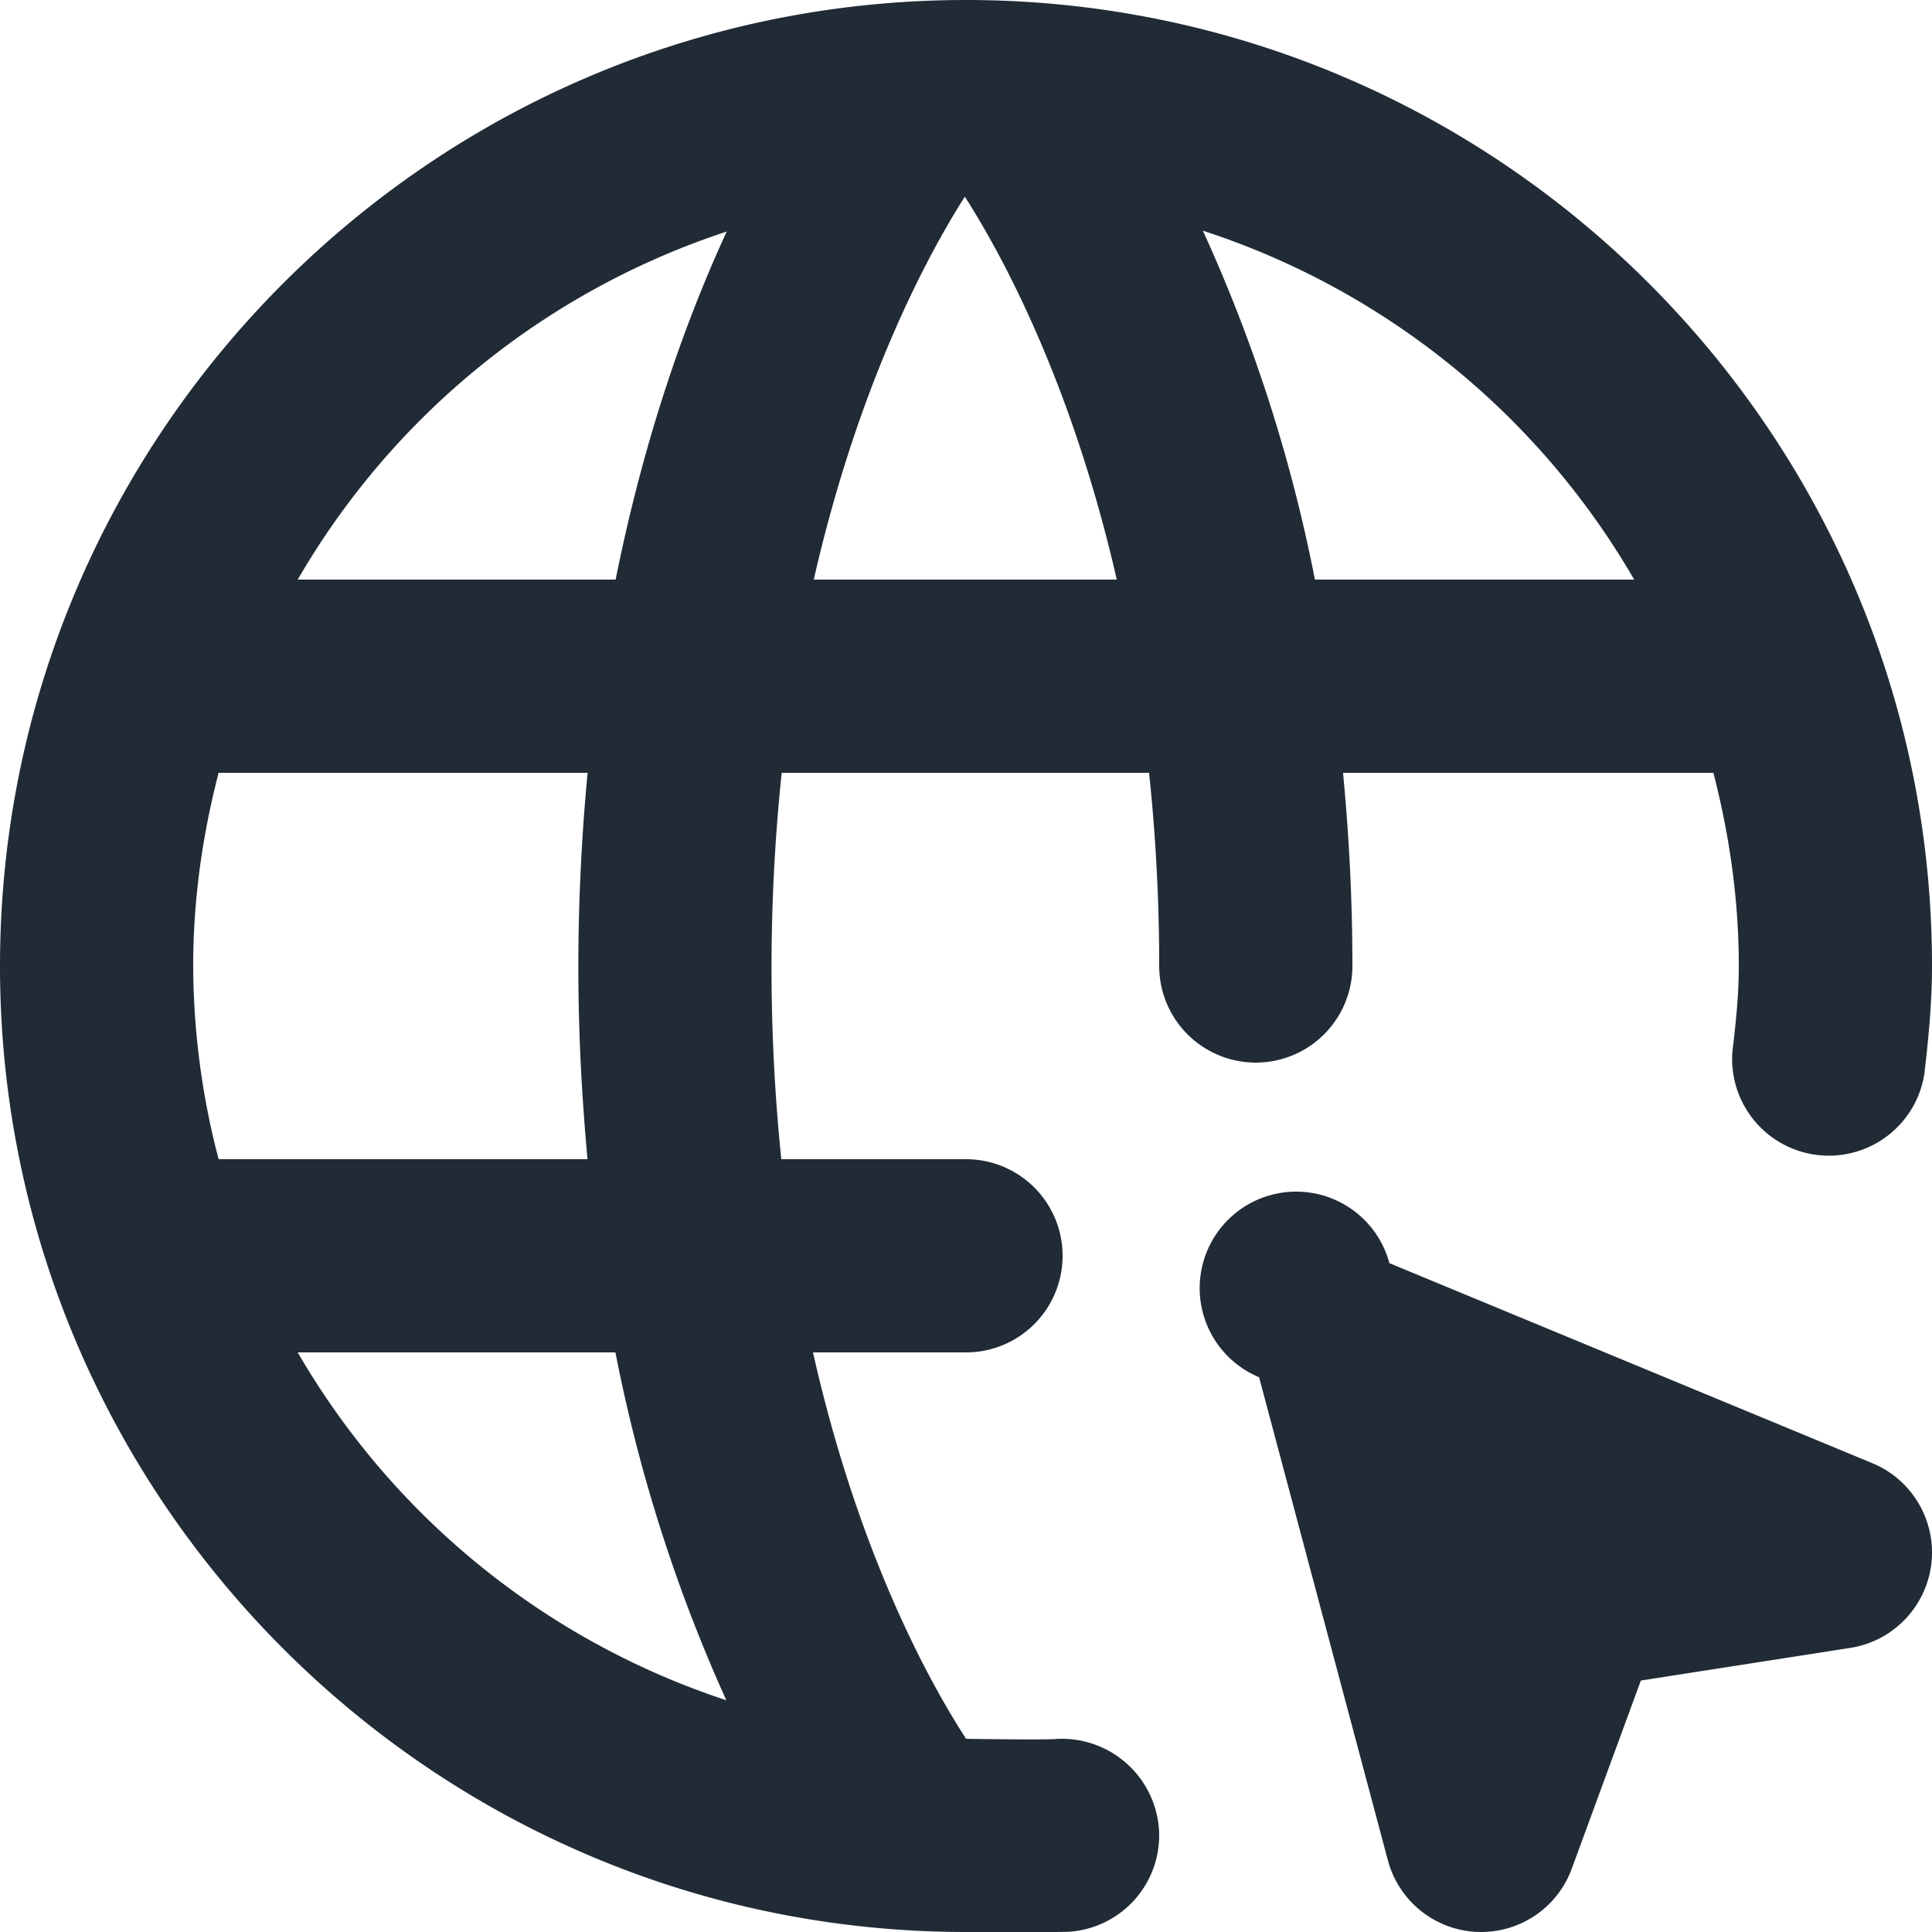 <svg xmlns="http://www.w3.org/2000/svg" viewBox="0 0 20 20"><path d="M19.993 16.19c-.054.444-.396.8-.839.869l-2.168.338-.715 1.947a.999.999 0 0 1-.938.656l-.046-.001a1 1 0 0 1-.92-.742l-1.333-5a.999.999 0 1 1 1.349-1.181l5 2.071c.414.172.663.598.61 1.043zM8.424 6c.464-2.033 1.178-3.358 1.564-3.964.388.606 1.107 1.931 1.573 3.964H8.424zm-2.342 6H2.263A7.959 7.959 0 0 1 2 10c0-.692.097-1.36.263-2h3.82a21.39 21.39 0 0 0-.096 2.004c0 .706.037 1.367.095 1.996zm1.437 5.601A8.031 8.031 0 0 1 3.082 14h3.289a16.294 16.294 0 0 0 1.148 3.601zm.004-15.204c-.415.9-.849 2.102-1.15 3.603H3.082a8.03 8.03 0 0 1 4.441-3.603zM16.917 6h-3.305a16.127 16.127 0 0 0-1.16-3.612A8.029 8.029 0 0 1 16.917 6zM14 10c0-.708-.037-1.371-.097-2h3.834c.165.64.263 1.308.263 2 0 .3-.031.592-.066.883a1.001 1.001 0 0 0 1.987.233c.043-.367.079-.737.079-1.116 0-5.515-4.486-10-10-10S0 4.485 0 10c0 5.514 4.486 10 10 10 0 0 .979.004 1.073-.003a1 1 0 0 0 .924-1.07 1.008 1.008 0 0 0-1.07-.925c-.137.011-.926-.002-.926-.002-.383-.59-1.116-1.92-1.585-4H10a1 1 0 0 0 0-2H8.088a19.424 19.424 0 0 1 .004-4h3.803c.066.622.105 1.287.105 2a1 1 0 0 0 2 0z" fill="#212B36" fill-rule="evenodd"/></svg>
